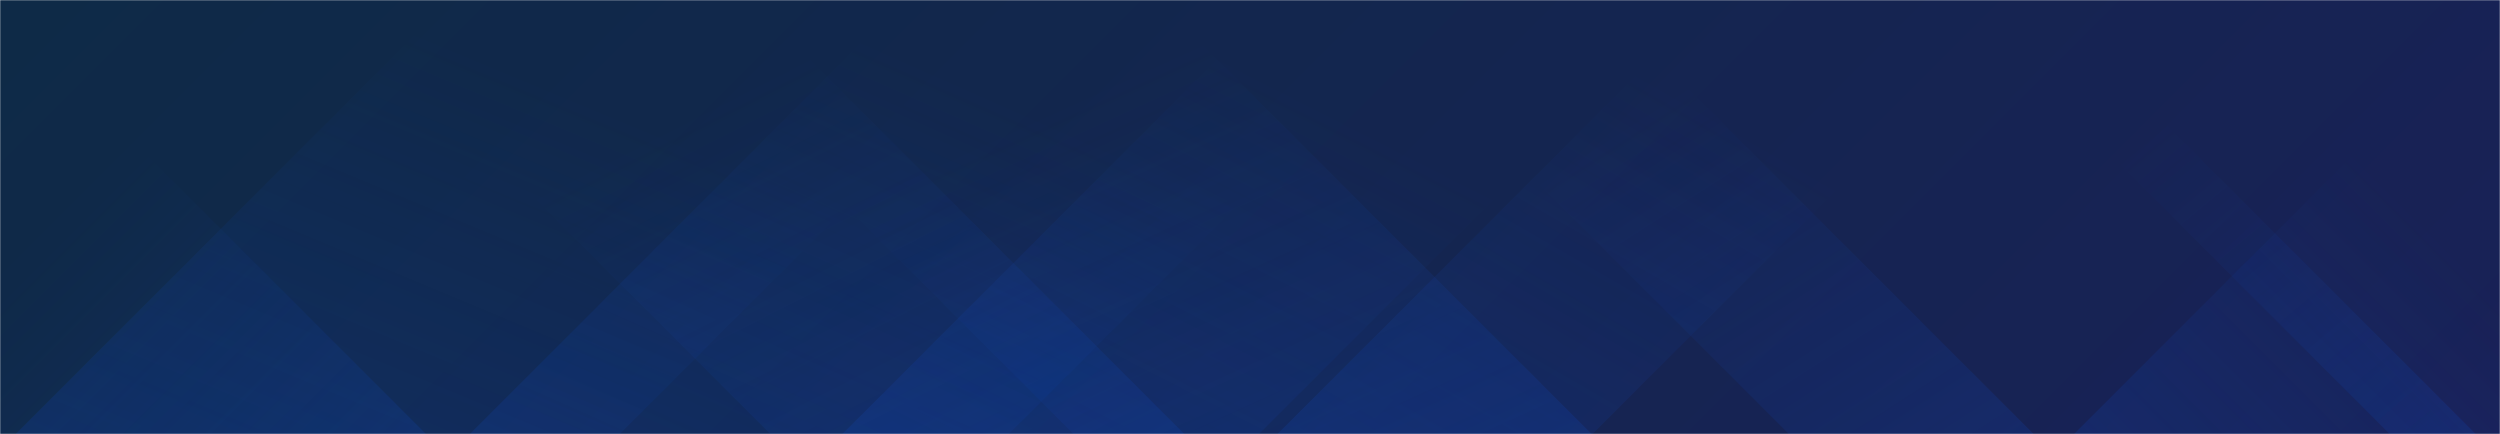 <svg xmlns="http://www.w3.org/2000/svg" version="1.1" xmlns:xlink="http://www.w3.org/1999/xlink" xmlns:svgjs="http://svgjs.com/svgjs" width="1440" height="250" preserveAspectRatio="none" viewBox="0 0 1440 250"><g mask="url(&quot;#SvgjsMask2939&quot;)" fill="none"><rect width="1440" height="250" x="0" y="0" fill="url(#SvgjsLinearGradient2940)"></rect><path d="M9 250L259 0L607 0L357 250z" fill="url(#SvgjsLinearGradient2941)"></path><path d="M270.6 250L520.6 0L831.1 0L581.1 250z" fill="url(#SvgjsLinearGradient2941)"></path><path d="M485.2 250L735.2 0L975.2 0L725.2 250z" fill="url(#SvgjsLinearGradient2941)"></path><path d="M735.8 250L985.8 0L1167.3 0L917.3 250z" fill="url(#SvgjsLinearGradient2941)"></path><path d="M1426 250L1176 0L1126.5 0L1376.5 250z" fill="url(#SvgjsLinearGradient2942)"></path><path d="M1171.4 250L921.4 0L780.4 0L1030.4 250z" fill="url(#SvgjsLinearGradient2942)"></path><path d="M916.8 250L666.8 0L368.3 0L618.3 250z" fill="url(#SvgjsLinearGradient2942)"></path><path d="M682.2 250L432.2 0L193.7 0L443.7 250z" fill="url(#SvgjsLinearGradient2942)"></path><path d="M1194.64 250L1440 4.64L1440 250z" fill="url(#SvgjsLinearGradient2941)"></path><path d="M0 250L245.36 250L 0 4.64z" fill="url(#SvgjsLinearGradient2942)"></path></g><defs><mask id="SvgjsMask2939"><rect width="1440" height="250" fill="#ffffff"></rect></mask><linearGradient x1="20.66%" y1="-119%" x2="79.34%" y2="219%" gradientUnits="userSpaceOnUse" id="SvgjsLinearGradient2940"><stop stop-color="#0e2a47" offset="0"></stop><stop stop-color="rgba(25, 33, 87, 1)" offset="1"></stop></linearGradient><linearGradient x1="0%" y1="100%" x2="100%" y2="0%" id="SvgjsLinearGradient2941"><stop stop-color="rgba(15, 70, 185, 0.2)" offset="0"></stop><stop stop-opacity="0" stop-color="rgba(15, 70, 185, 0.2)" offset="0.66"></stop></linearGradient><linearGradient x1="100%" y1="100%" x2="0%" y2="0%" id="SvgjsLinearGradient2942"><stop stop-color="rgba(15, 70, 185, 0.2)" offset="0"></stop><stop stop-opacity="0" stop-color="rgba(15, 70, 185, 0.2)" offset="0.66"></stop></linearGradient></defs></svg>